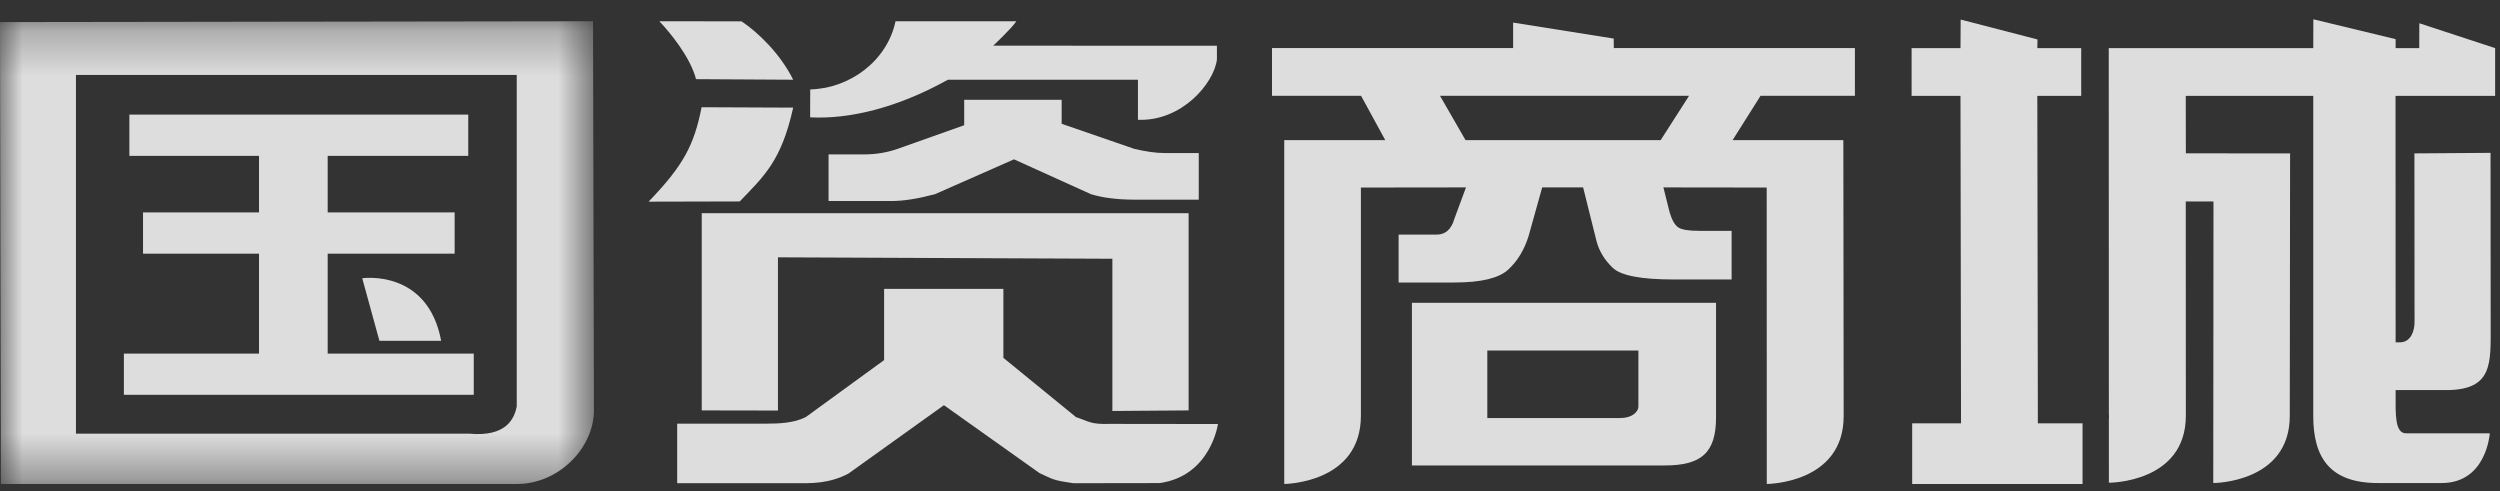 <?xml version="1.0" encoding="UTF-8"?>
<svg width="56px" height="11px" viewBox="0 0 56 11" version="1.1" xmlns="http://www.w3.org/2000/svg" xmlns:xlink="http://www.w3.org/1999/xlink">
    <rect x="0" y="0" width="56" height="11" fill="#333333" stroke="none"/>
    <!-- Generator: Sketch 43.2 (39069) - http://www.bohemiancoding.com/sketch -->
    <title>国资商城 copy</title>
    <desc>Created with Sketch.</desc>
    <defs>
        <polygon id="path-1" points="0 0.263 0 10.628 13.304 10.628 13.304 0.263 2.1202387e-20 0.263"></polygon>
    </defs>
    <g id="Page-1" stroke="none" stroke-width="1" fill="none" fill-rule="evenodd">
        <g id="blue" transform="translate(-806, -1040)">
            <g id="footer" transform="translate(806, 1038)">
                <g id="国资商城-copy" transform="translate(0, 2)">
                    <g id="Group-3" transform="translate(0, 0.213)">
                        <mask id="mask-2" fill="white">
                            <use xlink:href="#path-1"></use>
                        </mask>
                        <g id="Clip-2"></g>
                        <path d="M2.898,3.278 L2.898,2.354 L10.489,2.354 L10.489,3.278 L7.34,3.278 L7.34,4.545 L10.184,4.545 L10.184,5.469 L7.34,5.469 L7.34,7.708 L10.612,7.708 L10.612,8.631 L2.775,8.631 L2.775,7.708 L5.802,7.708 L5.802,5.469 L3.204,5.469 L3.204,4.545 L5.802,4.545 L5.802,3.278 L2.898,3.278 Z M1.701,9.501 L10.512,9.501 C11.33,9.577 11.52,9.175 11.575,8.892 L11.575,1.466 L1.701,1.466 L1.701,9.501 Z M0.02,10.628 L-0,0.282 L13.284,0.263 L13.304,8.968 C13.31,9.839 12.483,10.649 11.549,10.628 L0.02,10.628 Z" id="Fill-1" fill-opacity="0.835" fill="#FFFFFF" mask="url(#mask-2)"></path>
                    </g>
                    <path d="M9.882,7.634 L8.499,7.634 L8.114,6.233 C8.114,6.233 9.579,6.018 9.882,7.634" id="Fill-4" fill-opacity="0.835" fill="#FFFFFF"></path>
                    <path d="M17.767,2.411 L15.716,2.402 C15.547,3.252 15.312,3.703 14.529,4.517 L16.57,4.512 C17.104,3.956 17.504,3.609 17.767,2.411" id="Fill-8" fill-opacity="0.835" fill="#FFFFFF"></path>
                    <path d="M17.767,1.786 C17.481,1.206 16.978,0.722 16.61,0.478 L14.769,0.476 C15.009,0.727 15.465,1.283 15.591,1.773 L17.767,1.786 Z" id="Fill-10" fill-opacity="0.835" fill="#FFFFFF"></path>
                    <path d="M25.49,1.786 L25.49,2.683 C26.473,2.723 27.194,1.864 27.259,1.333 L27.259,1.025 L22.248,1.023 C22.248,1.023 22.665,0.632 22.766,0.476 L20.06,0.476 C19.875,1.357 19.043,1.981 18.149,2.003 L18.147,2.628 C19.006,2.674 20.081,2.427 21.233,1.786 L25.49,1.786 Z" id="Fill-12" fill-opacity="0.835" fill="#FFFFFF"></path>
                    <path d="M21.598,2.805 L21.598,2.236 L23.781,2.236 L23.781,2.773 L25.412,3.336 C25.677,3.397 25.899,3.428 26.076,3.428 L26.852,3.428 L26.852,4.472 L25.412,4.472 C25.028,4.472 24.704,4.431 24.438,4.35 L22.713,3.569 L20.943,4.35 C20.559,4.452 20.235,4.503 19.969,4.503 L18.56,4.503 L18.56,3.459 L19.35,3.459 C19.615,3.459 19.865,3.418 20.102,3.336 L21.598,2.805 Z" id="Fill-14" fill-opacity="0.835" fill="#FFFFFF"></path>
                    <path d="M24.859,9.495 C24.43,9.509 24.404,9.444 24.102,9.343 L22.476,8.016 L22.476,6.471 L19.804,6.471 L19.804,8.066 L18.049,9.343 C17.78,9.478 17.451,9.49 17.148,9.49 L15.169,9.49 L15.169,10.824 L17.838,10.824 C18.141,10.824 18.566,10.843 19.008,10.606 L21.144,9.076 L23.286,10.598 C23.588,10.732 23.555,10.754 24.048,10.824 L25.976,10.821 C27.122,10.661 27.282,9.498 27.282,9.498 L24.859,9.495 Z" id="Fill-16" fill-opacity="0.835" fill="#FFFFFF"></path>
                    <path d="M37.199,3.139 L32.828,3.139 L32.256,2.146 L37.835,2.146 L37.199,3.139 Z M41.55,2.146 L41.55,1.077 L36.149,1.077 L36.147,0.864 L33.894,0.506 L33.894,1.077 L28.493,1.077 L28.493,2.146 L30.488,2.146 L31.03,3.139 L28.767,3.139 L28.767,10.841 C28.767,10.841 30.484,10.831 30.484,9.314 L30.484,4.201 L32.838,4.198 L32.58,4.896 C32.512,5.136 32.379,5.255 32.18,5.255 L31.329,5.255 L31.329,6.328 L32.58,6.328 C33.173,6.328 33.573,6.232 33.781,6.042 C33.99,5.851 34.143,5.599 34.24,5.289 L34.545,4.198 L35.462,4.198 L35.761,5.396 C35.819,5.621 35.939,5.82 36.122,5.996 C36.303,6.173 36.758,6.26 37.486,6.26 L38.788,6.26 L38.788,5.171 L38.068,5.171 C37.83,5.171 37.672,5.146 37.595,5.095 C37.517,5.044 37.451,4.93 37.398,4.75 L37.26,4.198 L39.574,4.201 L39.576,10.841 L39.575,6.944 L39.576,10.841 C39.576,10.841 41.298,10.835 41.298,9.322 C41.298,7.808 41.291,3.139 41.291,3.139 L38.81,3.139 L39.436,2.146 L41.55,2.146 Z" id="Fill-18" fill-opacity="0.835" fill="#FFFFFF"></path>
                    <path d="M33.316,7.852 L36.7,7.852 L36.7,9.1 C36.7,9.171 36.662,9.233 36.587,9.286 C36.511,9.338 36.413,9.364 36.292,9.364 L33.316,9.364 L33.316,7.852 Z M31.627,10.426 L37.293,10.426 C38.107,10.426 38.439,10.143 38.439,9.354 L38.439,6.782 L31.627,6.782 L31.627,10.426 Z" id="Fill-20" fill-opacity="0.835" fill="#FFFFFF"></path>
                    <polygon id="Fill-22" fill-opacity="0.835" fill="#FFFFFF" points="45.636 2.148 46.619 2.148 46.619 1.078 45.636 1.078 45.64 0.884 43.919 0.438 43.915 1.078 42.82 1.078 42.82 2.148 43.915 2.148 43.927 9.483 42.833 9.483 42.833 10.841 46.649 10.841 46.649 9.483 45.648 9.483"></polygon>
                    <path d="M47.239,9.4 L47.239,9.262 C47.244,9.313 47.243,9.359 47.239,9.4 L47.239,9.4 Z M54.193,0.521 L54.191,1.078 L53.662,1.078 L53.662,0.877 L51.819,0.432 L51.817,1.078 L47.236,1.078 L47.239,10.813 C47.239,10.813 48.961,10.82 48.963,9.313 L48.961,4.513 L49.582,4.513 L49.58,7.343 L49.577,10.82 C49.577,10.82 51.292,10.821 51.291,9.315 L51.298,3.436 L48.963,3.435 L48.961,2.148 L51.817,2.148 L51.817,9.32 C51.817,10.244 52.185,10.82 53.264,10.82 L54.693,10.82 C55.701,10.82 55.771,9.706 55.771,9.706 L53.905,9.706 C53.64,9.717 53.662,9.27 53.662,8.839 L53.662,8.738 L54.836,8.738 C55.833,8.719 55.792,8.141 55.791,7.306 L55.788,3.424 L54.083,3.436 L54.086,7.213 C54.086,7.429 53.994,7.658 53.773,7.668 L53.662,7.668 L53.66,2.148 L55.891,2.148 L55.891,1.078 L54.193,0.521 Z" id="Fill-26" fill-opacity="0.835" fill="#FFFFFF"></path>
                    <polygon id="Fill-6" fill-opacity="0.835" fill="#FFFFFF" points="26.625 9.193 26.625 4.776 15.719 4.776 15.719 9.193 17.426 9.196 17.426 5.764 24.917 5.796 24.917 9.206"></polygon>
                </g>
            </g>
        </g>
    </g>
</svg>